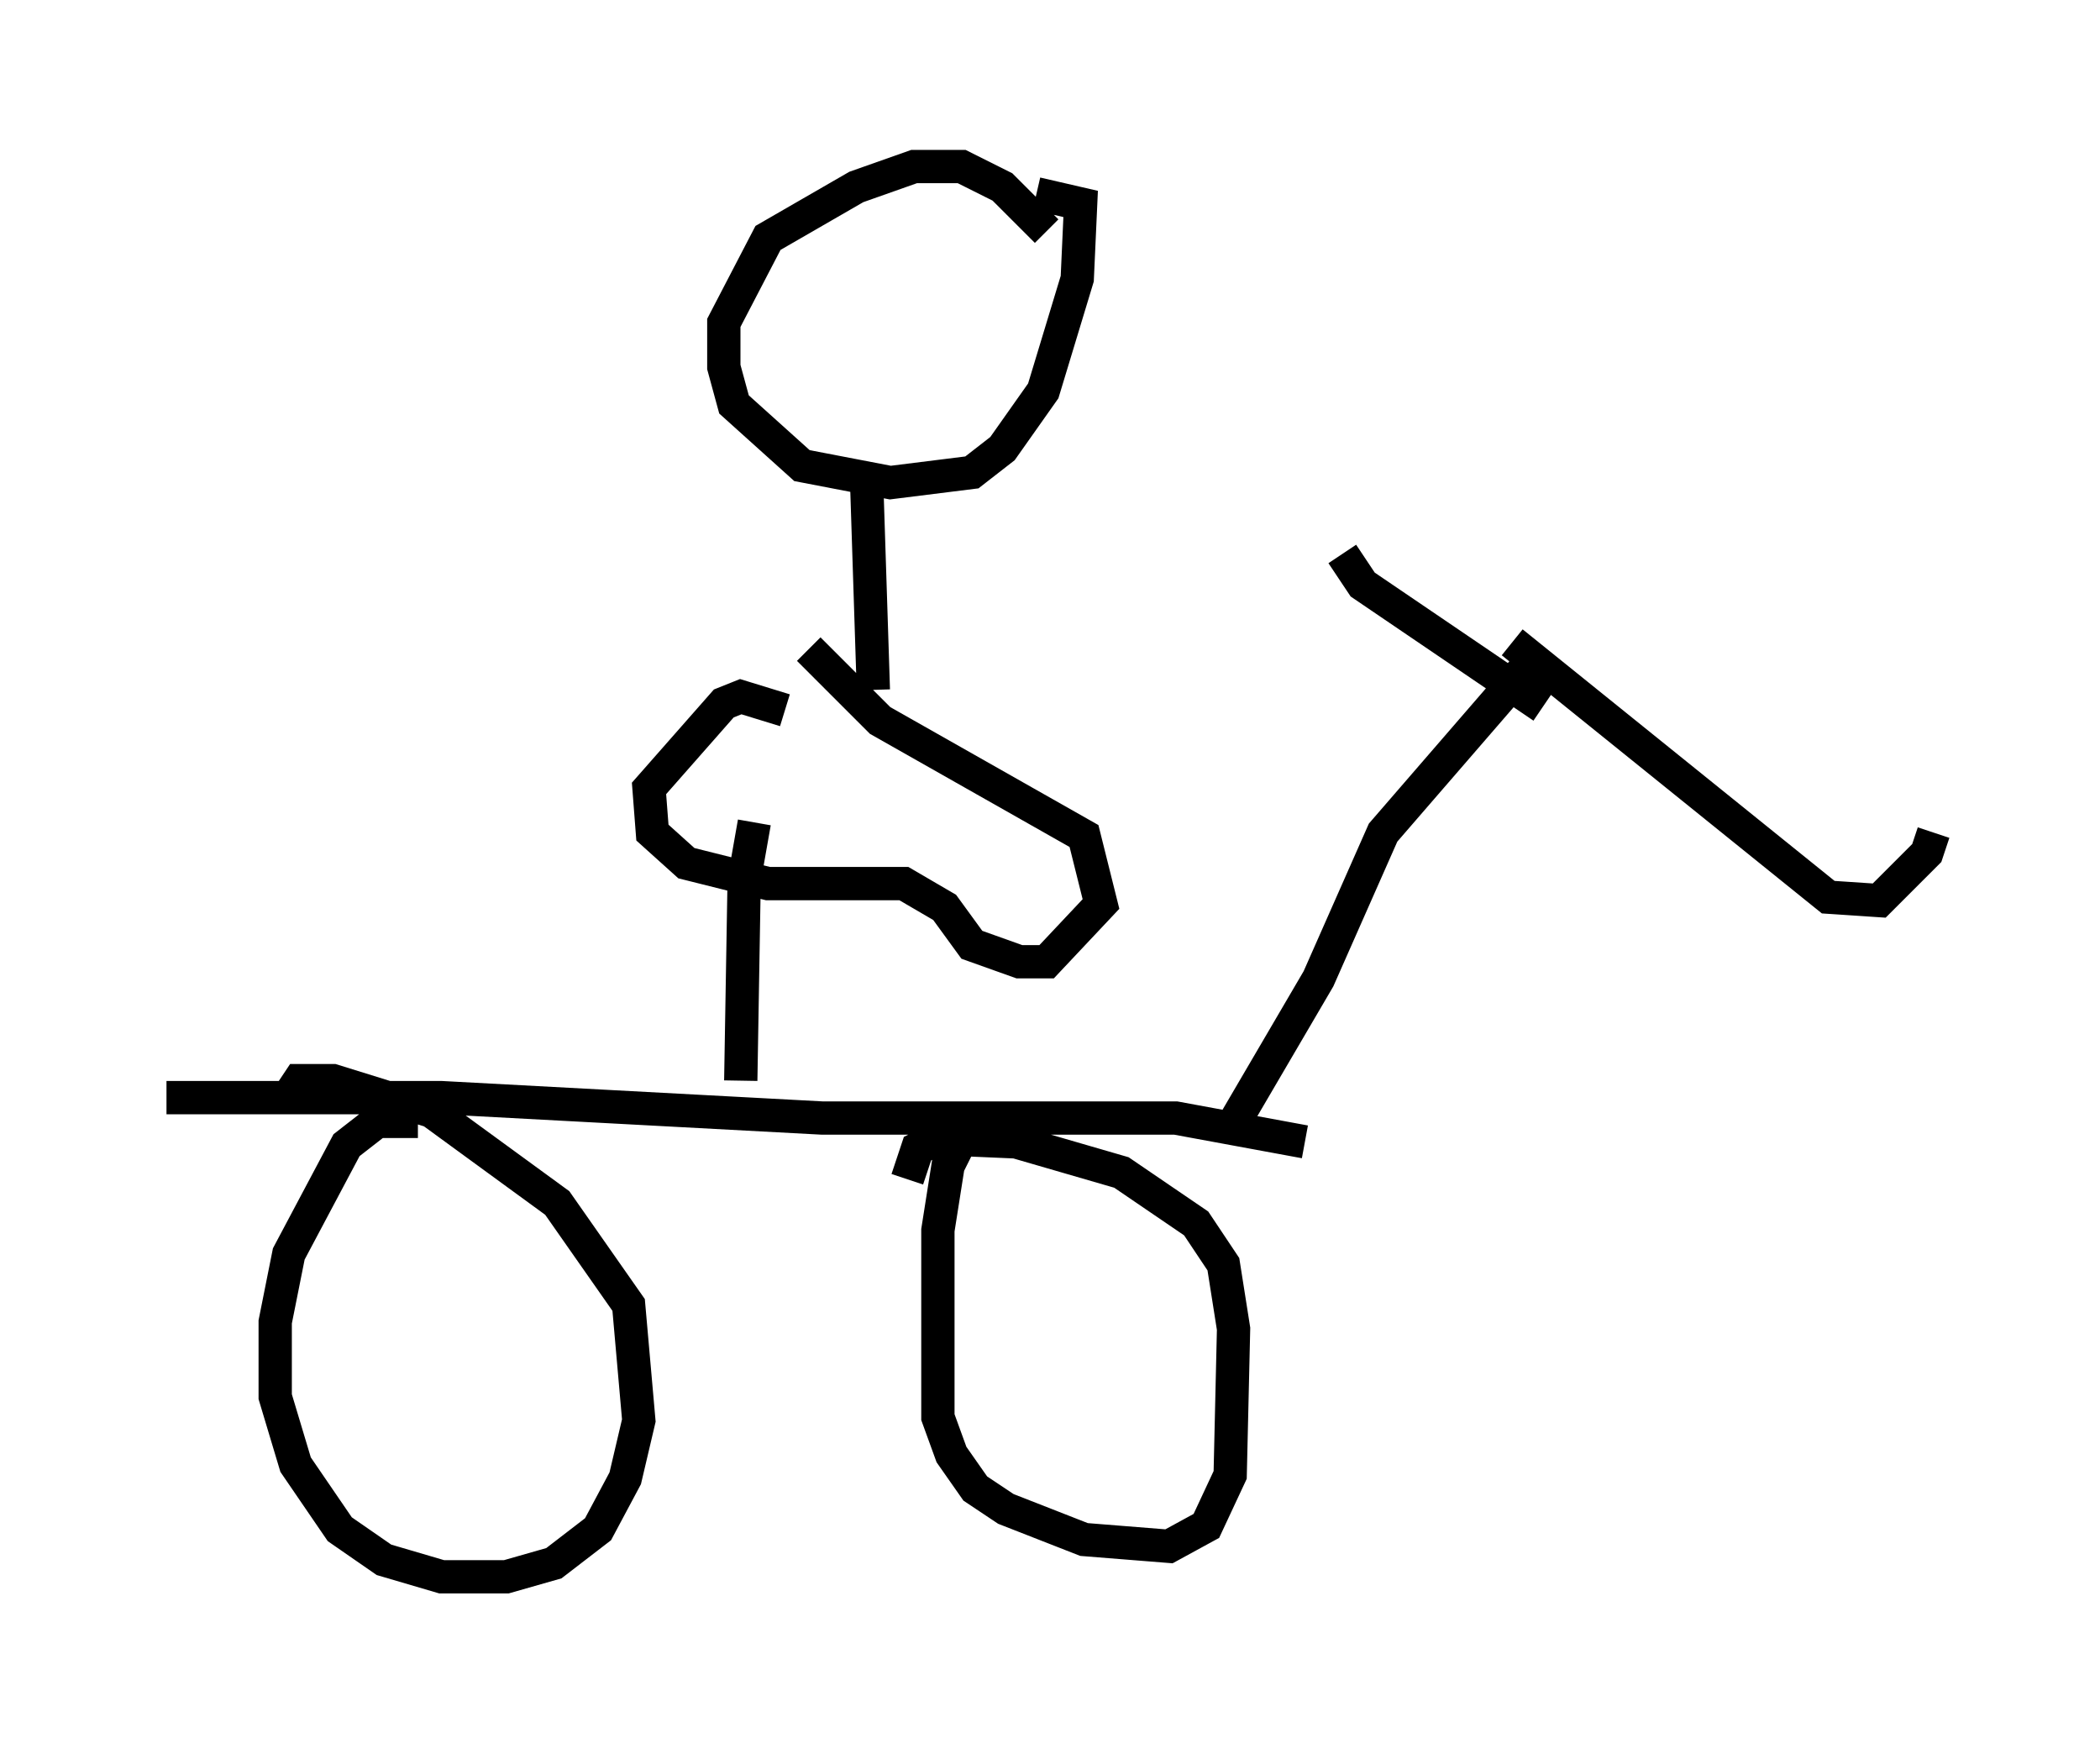 <?xml version="1.0" encoding="utf-8" ?>
<svg baseProfile="full" height="52.365" version="1.1" width="63.084" xmlns="http://www.w3.org/2000/svg" xmlns:ev="http://www.w3.org/2001/xml-events" xmlns:xlink="http://www.w3.org/1999/xlink"><defs /><rect fill="white" height="52.365" width="63.084" x="0" y="0" /><path d="M13.269, 34.196 m-0.715, -0.51 l-1.225, 0.0 -0.919, 0.715 l-1.735, 3.267 -0.408, 2.042 l0.0, 2.246 0.613, 2.042 l1.327, 1.94 1.327, 0.919 l1.735, 0.51 1.94, 0.0 l1.429, -0.408 1.327, -1.021 l0.817, -1.531 0.408, -1.735 l-0.306, -3.471 -2.144, -3.063 l-3.777, -2.756 -2.96, -0.919 l-1.021, 0.0 -0.204, 0.306 m-3.777, 0.204 l8.269, 0.0 11.433, 0.613 l10.617, 0.0 3.879, 0.715 m-9.596, -0.408 l-0.715, 0.306 -0.408, 0.817 l-0.306, 1.94 0.0, 5.615 l0.408, 1.123 0.715, 1.021 l0.919, 0.613 2.348, 0.919 l2.552, 0.204 1.123, -0.613 l0.715, -1.531 0.102, -4.39 l-0.306, -1.94 -0.817, -1.225 l-2.246, -1.531 -3.165, -0.919 l-2.348, -0.102 -0.613, 0.306 l-0.306, 0.919 m9.902, -1.838 l2.45, -4.185 1.94, -4.39 l4.594, -5.308 m0.204, 1.531 l-5.41, -3.675 -0.613, -0.919 m5.104, 2.654 l9.494, 7.656 1.531, 0.102 l1.429, -1.429 0.204, -0.613 m-35.832, 7.452 l0.102, -6.023 0.306, -1.735 m0.919, -3.369 l-1.327, -0.408 -0.51, 0.204 l-2.246, 2.552 0.102, 1.327 l1.021, 0.919 2.45, 0.613 l4.083, 0.0 1.225, 0.715 l0.817, 1.123 1.429, 0.51 l0.817, 0.0 1.633, -1.735 l-0.51, -2.042 -6.125, -3.471 l-2.144, -2.144 m7.146, -12.556 l-1.327, -1.327 -1.225, -0.613 l-1.429, 0.0 -1.735, 0.613 l-2.654, 1.531 -1.327, 2.552 l0.0, 1.327 0.306, 1.123 l2.042, 1.838 2.654, 0.51 l2.45, -0.306 0.919, -0.715 l1.225, -1.735 1.021, -3.369 l0.102, -2.246 -1.327, -0.306 m-5.104, 8.575 l0.204, 6.329 " fill="none" stroke="black" stroke-width="1" /></svg>